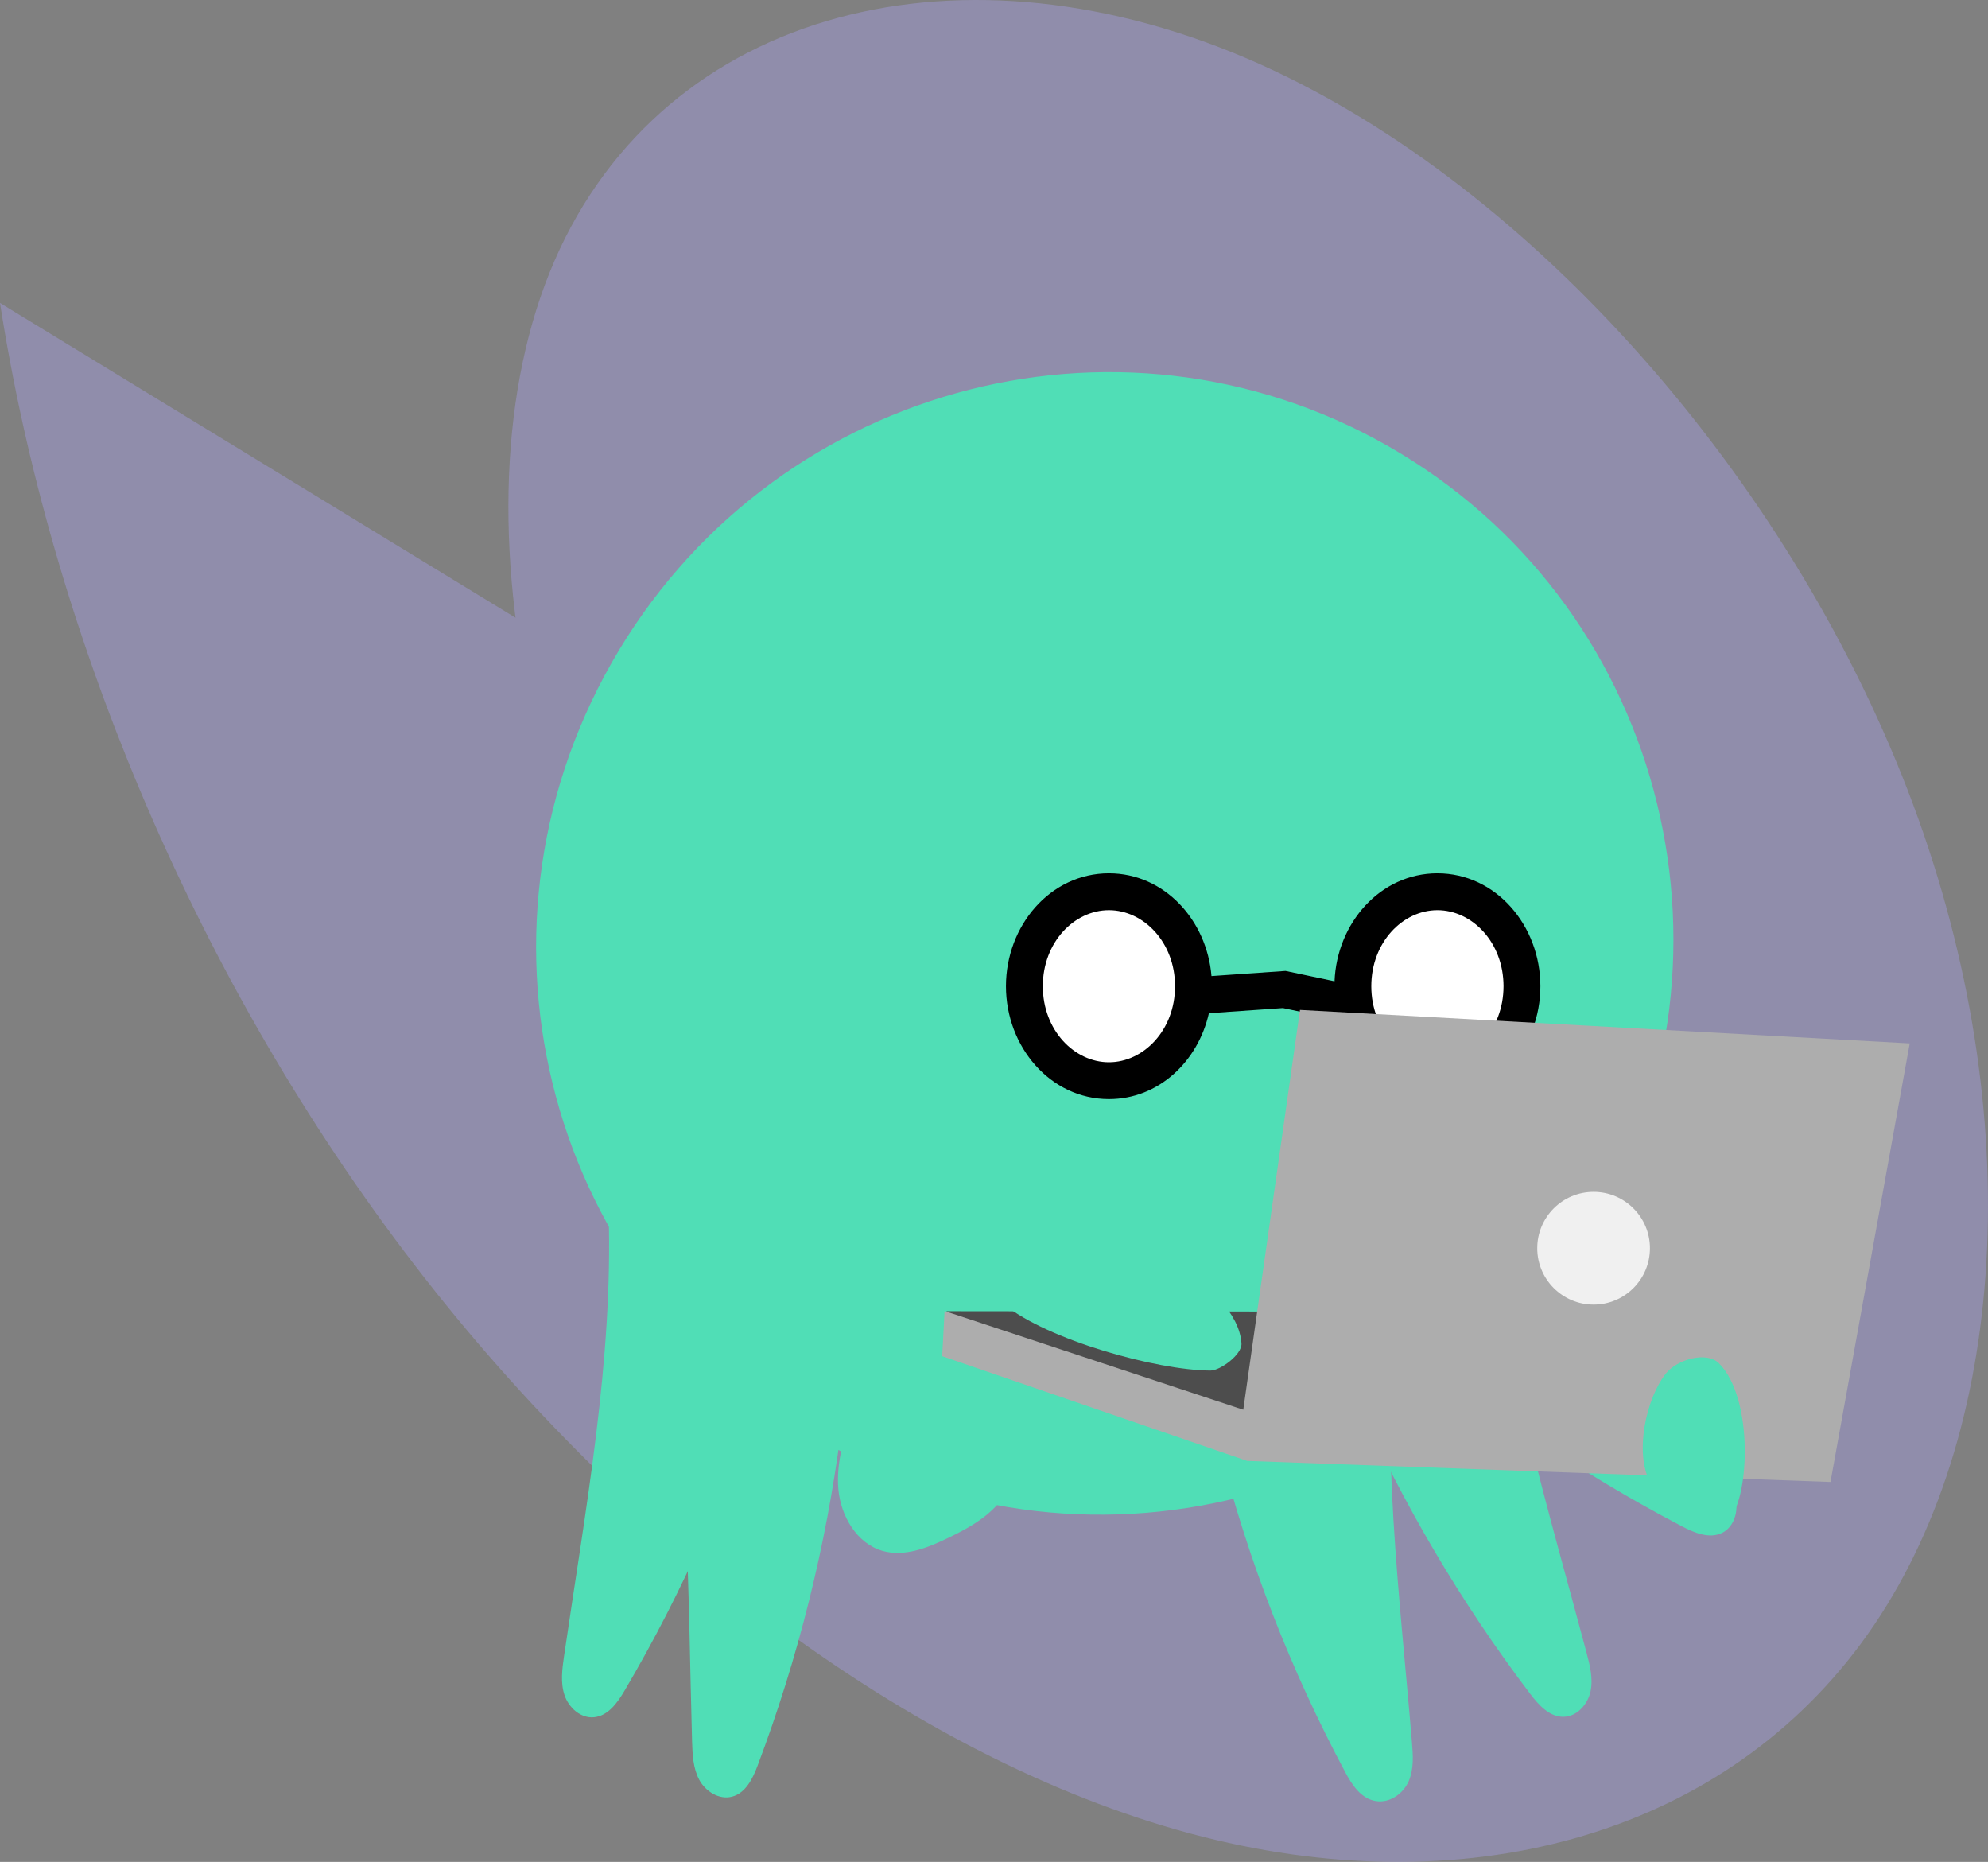 <?xml version="1.0" encoding="UTF-8" standalone="no"?>
<svg
   width="431.509"
   height="404.044"
   viewBox="0 0 431.509 404.044"
   fill="none"
   version="1.1"
   id="svg36"
   sodipodi:docname="work.svg"
   inkscape:version="1.1.1 (3bf5ae0d25, 2021-09-20, custom)"
   xmlns:inkscape="http://www.inkscape.org/namespaces/inkscape"
   xmlns:sodipodi="http://sodipodi.sourceforge.net/DTD/sodipodi-0.dtd"
   xmlns="http://www.w3.org/2000/svg"
   xmlns:svg="http://www.w3.org/2000/svg">
  <rect x="0" y="0" width="431.509" height="404.044" fill="#808080" stroke="none"/>
  <defs
     id="defs40" />
  <sodipodi:namedview
     id="namedview38"
     pagecolor="#ffffff"
     bordercolor="#666666"
     borderopacity="1.0"
     inkscape:pageshadow="2"
     inkscape:pageopacity="0.0"
     inkscape:pagecheckerboard="0"
     showgrid="false"
     fit-margin-top="0"
     fit-margin-left="0"
     fit-margin-right="0"
     fit-margin-bottom="0"
     inkscape:zoom="1.0337349"
     inkscape:cx="147.03963"
     inkscape:cy="145.1049"
     inkscape:window-width="1920"
     inkscape:window-height="1038"
     inkscape:window-x="1920"
     inkscape:window-y="20"
     inkscape:window-maximized="1"
     inkscape:current-layer="svg36" />
  <path
     opacity="0.5"
     d="m 0,65.744 c 10.85,69.79 41.11,144 87.67,205.73 46.56,61.73 109.62,110 170.78,126.43 58.77,15.76 114.31,0.89 145.51,-41.27 31.2,-42.16 36.69,-111.2 12.41,-179 -24.28,-67.8 -78.24,-132.11 -137.14,-161 -63.74,-31.34 -130.06,-17.69 -156.55,35 -26.49,52.69 -9.23,141.34 41.57,203.36 50.8,62.02 130.52,88.87 175.36,57 12.09,-8.59 21.81,-21.26 24.78,-38.48 4.71,-27.35 -8.41,-62.35 -27.64,-91 -20.86,-31.06 -50.87,-57.89 -80.24,-64.43 -29.37,-6.54 -55.63,12 -53.87,44.79 1.76,32.79 37.42,72.72 62.7,64.84"
     fill="#a19ad6"
     id="path2" />
  <path
     d="m 346.824,265.647 c 33.936,-59.617 13.53,-135.222 -45.578,-168.868 -59.109,-33.647 -134.536,-12.594 -168.472,47.024 -33.936,59.617 -13.53,135.222 45.578,168.868 59.109,33.647 134.536,12.594 168.472,-47.024 z"
     fill="#50deb6"
     id="path4" />
  <path
     d="m 132.1,263.104 c 1,32.24 -5,64.3 -9.67,96.29 -0.41,2.82 -0.8,5.75 0.1,8.45 0.9,2.7 3.47,5.07 6.38,4.81 3.09,-0.28 5.15,-3.2 6.7,-5.84 12.652,-21.501 22.782,-44.389 30.19,-68.21 4.09,-13.19 7.33,-27.31 3.61,-40.48 -12.607,-0.074 -25.163,1.602 -37.31,4.98 z"
     fill="#50deb6"
     id="path6" />
  <path
     d="m 143.16,281.524 c 6.57,31.55 6.13,64.12 7.06,96.39 0.09,2.84 0.21,5.79 1.55,8.3 1.34,2.51 4.3,4.41 7.13,3.67 3,-0.8 4.53,-4 5.6,-6.88 8.769,-23.284 14.81,-47.505 18,-72.18 1.76,-13.67 2.52,-28.11 -3.41,-40.45 -12.435,2.036 -24.527,5.789 -35.93,11.15 z"
     fill="#50deb6"
     id="path8" />
  <path
     d="m 313.15,241.314 c 16.19,27.9 38.29,51.93 59.16,76.63 1.83,2.18 3.72,4.46 4.39,7.23 0.67,2.77 -0.27,6.13 -2.87,7.45 -2.78,1.39 -6.07,0 -8.79,-1.42 -22.118,-11.583 -42.828,-25.676 -61.72,-42 -10.45,-9 -20.67,-19.32 -24.49,-32.46 10.67,-6.708 22.221,-11.901 34.32,-15.43 z"
     fill="#50deb6"
     id="path10" />
  <path
     d="m 323.72,264.174 c 2.68,32.12 12.36,63.23 20.64,94.44 0.73,2.75 1.46,5.62 0.88,8.4 -0.58,2.78 -2.87,5.45 -5.79,5.54 -3.11,0.09 -5.48,-2.57 -7.33,-5 -15.038,-19.845 -27.726,-41.365 -37.81,-64.13 -5.58,-12.6 -10.36,-26.25 -8.23,-39.75 12.509,-1.575 25.177,-1.406 37.64,0.5 z"
     fill="#50deb6"
     id="path12" />
  <path
     d="m 302.95,281.404 c -3.34,32.07 0.83,64.45 3.52,96.67 0.24,2.84 0.44,5.79 -0.69,8.42 -1.13,2.63 -4,4.82 -7.1,4.35 -3.26,-0.49 -5.23,-3.54 -6.69,-6.28 -11.86,-22.188 -21.003,-45.724 -27.23,-70.1 -3.42,-13.43 -5.86,-27.74 -1,-40.61 13.337,0.791 26.513,3.33 39.19,7.55 z"
     fill="#50deb6"
     id="path14" />
  <path
     d="m 259.91,216.034 18.84,-1.31 16.94,3.58"
     fill="#ffffff"
     id="path16" />
  <path
     d="m 240.701,234.514 c 10.134,0 18.35,-9.178 18.35,-20.5 0,-11.322 -8.216,-20.5 -18.35,-20.5 -10.135,0 -18.35,9.178 -18.35,20.5 0,11.322 8.215,20.5 18.35,20.5 z"
     fill="#ffffff"
     id="path18" />
  <path
     d="m 312,234.514 c 10.135,0 18.35,-9.178 18.35,-20.5 0,-11.322 -8.215,-20.5 -18.35,-20.5 -10.134,0 -18.35,9.178 -18.35,20.5 0,11.322 8.216,20.5 18.35,20.5 z"
     fill="#ffffff"
     id="path20" />
  <path
     fill-rule="evenodd"
     clip-rule="evenodd"
     d="m 240.701,197.514 c -7.52,0 -14.35,6.959 -14.35,16.5 0,9.541 6.83,16.5 14.35,16.5 7.52,0 14.35,-6.959 14.35,-16.5 0,-9.541 -6.83,-16.5 -14.35,-16.5 z m -22.35,16.5 c 0,-13.103 9.601,-24.5 22.35,-24.5 12.028,0 21.255,10.146 22.259,22.298 l 16.07,-1.118 10.642,2.249 c 0.506,-12.646 9.928,-23.429 22.328,-23.429 12.749,0 22.35,11.397 22.35,24.5 0,13.102 -9.601,24.5 -22.35,24.5 -10.291,0 -18.531,-7.427 -21.325,-17.182 l -12.205,-2.579 -16.07,1.117 c -2.359,10.465 -10.9,18.644 -21.699,18.644 -12.749,0 -22.35,-11.398 -22.35,-24.5 z m 93.649,-16.5 c -7.52,0 -14.35,6.959 -14.35,16.5 0,9.541 6.83,16.5 14.35,16.5 7.52,0 14.35,-6.959 14.35,-16.5 0,-9.541 -6.83,-16.5 -14.35,-16.5 z"
     fill="#000000"
     id="path22" />
  <path
     d="m 205.45,284.534 81.46,0.09 11.09,30.78 -84.63,-19.77 z"
     fill="#4d4d4d"
     id="path24" />
  <path
     d="m 282.17,219.154 -12.31,86.77 -64.83,-21.43 -0.52,9.81 66.19,22.72 126.62,4.57 17.2,-95.17 z"
     fill="#adadad"
     id="path26" />
  <path
     d="m 374.8,330.334 c 5,-4.23 6,-26.78 -1.68,-34.48 -2.72,-2.72 -9.1,-0.8 -11.48,2.15 -4.43,5.52 -6.85,17.35 -3.5,23.59 2.12,4 0.74,4.3 5.15,5.13 4.41,0.83 9.21,5.58 11.51,3.61 z"
     fill="#50deb6"
     id="path28" />
  <path
     d="m 345.9,283.104 c 6.754,0 12.23,-5.476 12.23,-12.23 0,-6.755 -5.476,-12.23 -12.23,-12.23 -6.755,0 -12.23,5.475 -12.23,12.23 0,6.754 5.475,12.23 12.23,12.23 z"
     fill="#f0f0f0"
     id="path30" />
  <path
     d="m 185.11,306.034 c -1.81,5.56 -3.65,11.3 -3.14,17.12 0.51,5.82 4,11.8 9.6,13.4 4.77,1.35 9.8,-0.66 14.26,-2.83 4,-1.92 7.92,-4.07 10.81,-7.38 2.89,-3.31 4.51,-8 3.1,-12.2 -1,-3 -3.4,-5.27 -6,-7 -7.87,-5.32 -18.46,-6.32 -28.63,-1.11 z"
     fill="#50deb6"
     id="path32" />
  <path
     d="m 232.01,263.234 c 10.91,2.92 36.66,15.42 37.46,28.3 0.15,2.43 -4.63,5.9 -6.74,5.89 -11.64,-0.06 -35.35,-6.63 -44.84,-14.41 -3,-2.47 -7.68,-12.77 -5.24,-16 3.24,-4.25 14.58,-5.05 19.36,-3.78 z"
     fill="#50deb6"
     id="path34" />
</svg>
